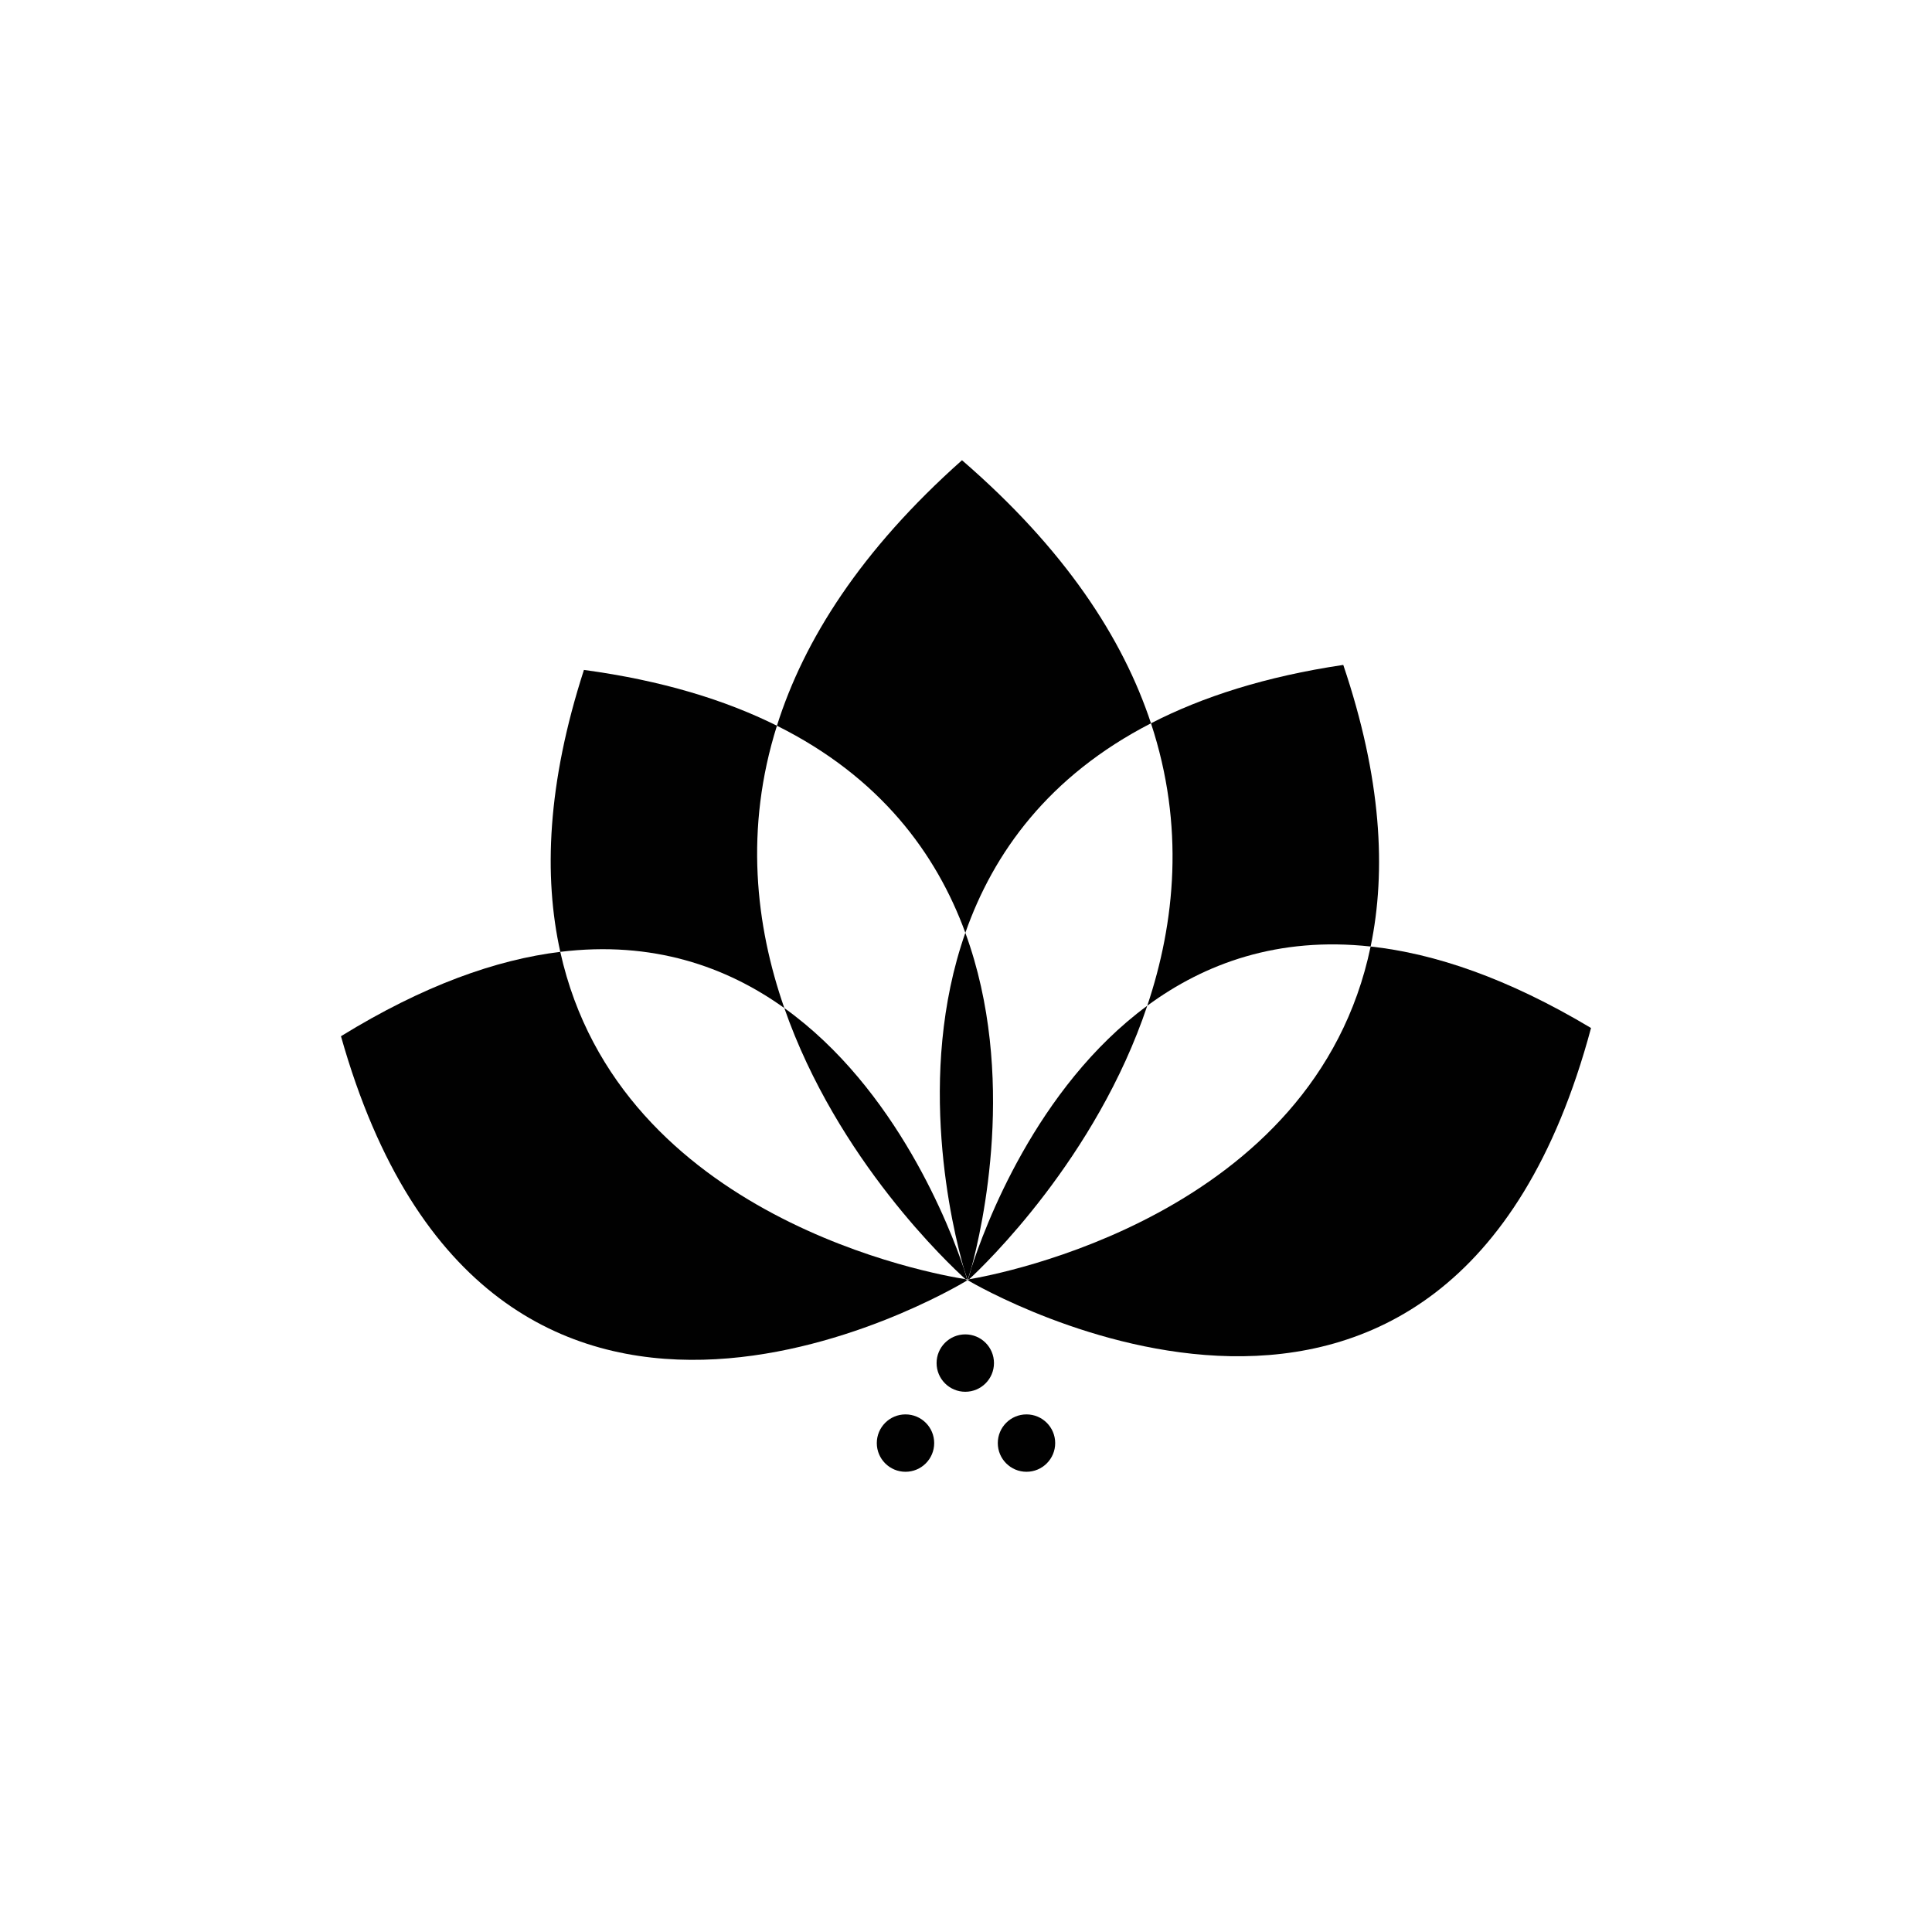 <svg id="Finalised" xmlns="http://www.w3.org/2000/svg" viewBox="0 0 3401.57 3401.57"><defs><style>.cls-1{fill:#010101;}</style></defs><title>MMNTM_Icons_Final</title><circle class="cls-1" cx="1699.52" cy="2399.89" r="50.52"/><circle class="cls-1" cx="1594.26" cy="2540.77" r="50.52"/><circle class="cls-1" cx="1807.29" cy="2540.77" r="50.52"/><path class="cls-1" d="M1704.08,2252.79l-.43-.06-.42.07.34,1.15-1,.59.67.59,1-.9-.48-.29Z"/><path class="cls-1" d="M1699.63,1642.32c49.34-140.71,146.69-276.12,326.84-368.87-49.49-149.85-151.83-306.8-332.73-463.16-178.4,158.71-278.43,317-325.84,467.46C1549.3,1368.12,1648.44,1502.25,1699.63,1642.32Z"/><path class="cls-1" d="M2413.2,1666.47c-98.68,474.49-658.52,577.77-706.84,585.82l-2.12,1.94c20.43,12.05,846,492.18,1097-444.3C2654.71,1722.31,2526,1678.78,2413.2,1666.47Z"/><path class="cls-1" d="M986.45,1675.87c-112.6,13.78-240.76,59-386.13,148.55C861.94,2751.34,1672,2273,1702.58,2254.54c-.53-.47-1.49-1.32-2.65-2.37C1645.55,2243.71,1090.73,2146.09,986.45,1675.87Z"/><path class="cls-1" d="M2019.94,1770.72c101.25-74.6,230.59-122,393.26-104.25,27.81-133.74,19.11-296.86-48.18-495.79-136.68,20.32-248,56.17-338.55,102.77C2086.13,1454.06,2069,1624.3,2019.94,1770.72Z"/><path class="cls-1" d="M2019.94,1770.72c-196.43,144.72-287.09,391.49-310.08,463.09-3.12,11.48-5.16,18-5.41,18.79l1.91-.31C1733,2227.69,1930,2039.39,2019.94,1770.72Z"/><path class="cls-1" d="M1702.86,2252.61a2.35,2.35,0,0,0,.07.23l.3,0,0-.14Z"/><path class="cls-1" d="M1380.91,1774.82c-50.79-145.75-70.15-315.72-13-497.07-91.1-45.39-202.9-79.75-339.81-98.27-64.66,199.8-71.21,363-41.64,496.39C1148.8,1656,1278.71,1701.62,1380.91,1774.82Z"/><path class="cls-1" d="M1704.08,2252.79l.3,0,.07-.23-.33.06Z"/><path class="cls-1" d="M1380.91,1774.82c93,267,291.44,452.48,319,477.35l2.93.44c-.26-.77-2.4-7.28-5.67-18.71C1673.26,2162.59,1579.32,1916.93,1380.91,1774.82Z"/><path class="cls-1" d="M1709.86,2233.81c19.71-72.51,81.19-341.38-10.23-591.49-88.11,251.29-23.09,519.33-2.44,591.58,3.29,9.78,5.26,16.27,6,18.76l.46.07.47-.07C1704.82,2250.15,1706.71,2243.63,1709.86,2233.81Z"/></svg>